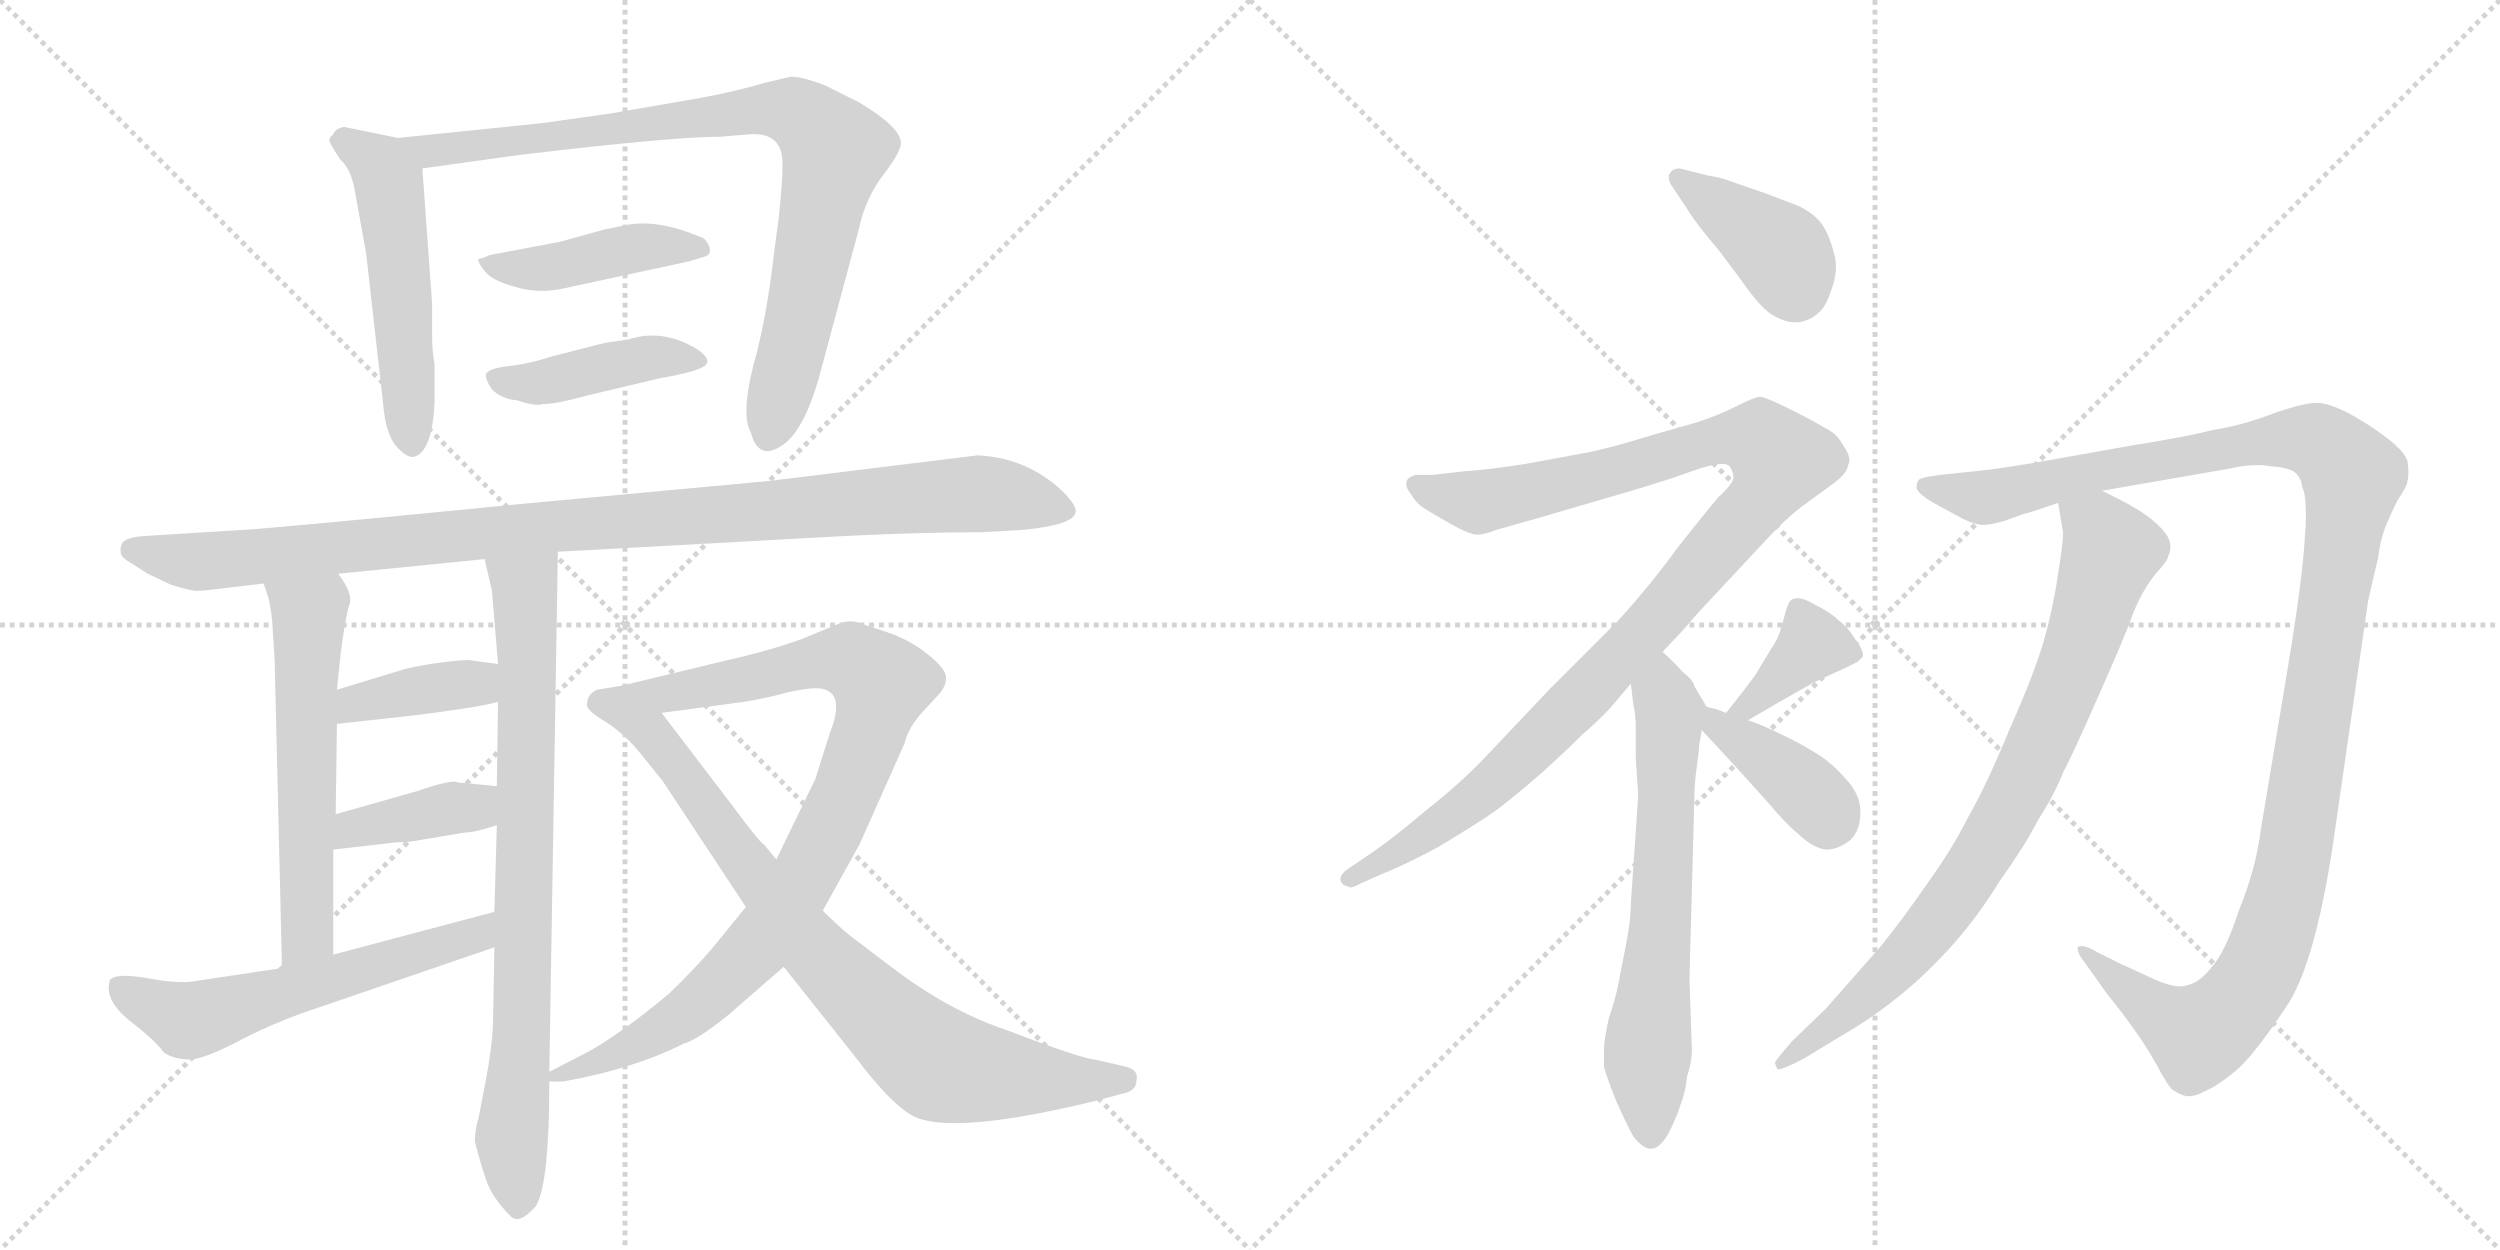 <svg version="1.1" viewBox="0 0 2048 1024" xmlns="http://www.w3.org/2000/svg">
  <g stroke="lightgray" stroke-dasharray="1,1" stroke-width="1" transform="scale(4, 4)">
    <line x1="0" y1="0" x2="256" y2="256"></line>
    <line x1="256" y1="0" x2="0" y2="256"></line>
    <line x1="128" y1="0" x2="128" y2="256"></line>
    <line x1="0" y1="128" x2="256" y2="128"></line>
    <line x1="256" y1="0" x2="512" y2="256"></line>
    <line x1="512" y1="0" x2="256" y2="256"></line>
    <line x1="384" y1="0" x2="384" y2="256"></line>
    <line x1="256" y1="128" x2="512" y2="128"></line>
  </g>
<g transform="scale(1, -1) translate(0, -850)">
   <style type="text/css">
    @keyframes keyframes0 {
      from {
       stroke: black;
       stroke-dashoffset: 526;
       stroke-width: 128;
       }
       63% {
       animation-timing-function: step-end;
       stroke: black;
       stroke-dashoffset: 0;
       stroke-width: 128;
       }
       to {
       stroke: black;
       stroke-width: 1024;
       }
       }
       #make-me-a-hanzi-animation-0 {
         animation: keyframes0 0.678s both;
         animation-delay: 0s;
         animation-timing-function: linear;
       }
    @keyframes keyframes1 {
      from {
       stroke: black;
       stroke-dashoffset: 863;
       stroke-width: 128;
       }
       74% {
       animation-timing-function: step-end;
       stroke: black;
       stroke-dashoffset: 0;
       stroke-width: 128;
       }
       to {
       stroke: black;
       stroke-width: 1024;
       }
       }
       #make-me-a-hanzi-animation-1 {
         animation: keyframes1 0.952s both;
         animation-delay: 0.678s;
         animation-timing-function: linear;
       }
    @keyframes keyframes2 {
      from {
       stroke: black;
       stroke-dashoffset: 433;
       stroke-width: 128;
       }
       58% {
       animation-timing-function: step-end;
       stroke: black;
       stroke-dashoffset: 0;
       stroke-width: 128;
       }
       to {
       stroke: black;
       stroke-width: 1024;
       }
       }
       #make-me-a-hanzi-animation-2 {
         animation: keyframes2 0.602s both;
         animation-delay: 1.63s;
         animation-timing-function: linear;
       }
    @keyframes keyframes3 {
      from {
       stroke: black;
       stroke-dashoffset: 424;
       stroke-width: 128;
       }
       58% {
       animation-timing-function: step-end;
       stroke: black;
       stroke-dashoffset: 0;
       stroke-width: 128;
       }
       to {
       stroke: black;
       stroke-width: 1024;
       }
       }
       #make-me-a-hanzi-animation-3 {
         animation: keyframes3 0.595s both;
         animation-delay: 2.233s;
         animation-timing-function: linear;
       }
    @keyframes keyframes4 {
      from {
       stroke: black;
       stroke-dashoffset: 1027;
       stroke-width: 128;
       }
       77% {
       animation-timing-function: step-end;
       stroke: black;
       stroke-dashoffset: 0;
       stroke-width: 128;
       }
       to {
       stroke: black;
       stroke-width: 1024;
       }
       }
       #make-me-a-hanzi-animation-4 {
         animation: keyframes4 1.086s both;
         animation-delay: 2.828s;
         animation-timing-function: linear;
       }
    @keyframes keyframes5 {
      from {
       stroke: black;
       stroke-dashoffset: 578;
       stroke-width: 128;
       }
       65% {
       animation-timing-function: step-end;
       stroke: black;
       stroke-dashoffset: 0;
       stroke-width: 128;
       }
       to {
       stroke: black;
       stroke-width: 1024;
       }
       }
       #make-me-a-hanzi-animation-5 {
         animation: keyframes5 0.72s both;
         animation-delay: 3.914s;
         animation-timing-function: linear;
       }
    @keyframes keyframes6 {
      from {
       stroke: black;
       stroke-dashoffset: 790;
       stroke-width: 128;
       }
       72% {
       animation-timing-function: step-end;
       stroke: black;
       stroke-dashoffset: 0;
       stroke-width: 128;
       }
       to {
       stroke: black;
       stroke-width: 1024;
       }
       }
       #make-me-a-hanzi-animation-6 {
         animation: keyframes6 0.893s both;
         animation-delay: 4.634s;
         animation-timing-function: linear;
       }
    @keyframes keyframes7 {
      from {
       stroke: black;
       stroke-dashoffset: 383;
       stroke-width: 128;
       }
       55% {
       animation-timing-function: step-end;
       stroke: black;
       stroke-dashoffset: 0;
       stroke-width: 128;
       }
       to {
       stroke: black;
       stroke-width: 1024;
       }
       }
       #make-me-a-hanzi-animation-7 {
         animation: keyframes7 0.562s both;
         animation-delay: 5.527s;
         animation-timing-function: linear;
       }
    @keyframes keyframes8 {
      from {
       stroke: black;
       stroke-dashoffset: 388;
       stroke-width: 128;
       }
       56% {
       animation-timing-function: step-end;
       stroke: black;
       stroke-dashoffset: 0;
       stroke-width: 128;
       }
       to {
       stroke: black;
       stroke-width: 1024;
       }
       }
       #make-me-a-hanzi-animation-8 {
         animation: keyframes8 0.566s both;
         animation-delay: 6.089s;
         animation-timing-function: linear;
       }
    @keyframes keyframes9 {
      from {
       stroke: black;
       stroke-dashoffset: 581;
       stroke-width: 128;
       }
       65% {
       animation-timing-function: step-end;
       stroke: black;
       stroke-dashoffset: 0;
       stroke-width: 128;
       }
       to {
       stroke: black;
       stroke-width: 1024;
       }
       }
       #make-me-a-hanzi-animation-9 {
         animation: keyframes9 0.723s both;
         animation-delay: 6.654s;
         animation-timing-function: linear;
       }
    @keyframes keyframes10 {
      from {
       stroke: black;
       stroke-dashoffset: 911;
       stroke-width: 128;
       }
       75% {
       animation-timing-function: step-end;
       stroke: black;
       stroke-dashoffset: 0;
       stroke-width: 128;
       }
       to {
       stroke: black;
       stroke-width: 1024;
       }
       }
       #make-me-a-hanzi-animation-10 {
         animation: keyframes10 0.991s both;
         animation-delay: 7.377s;
         animation-timing-function: linear;
       }
    @keyframes keyframes11 {
      from {
       stroke: black;
       stroke-dashoffset: 817;
       stroke-width: 128;
       }
       73% {
       animation-timing-function: step-end;
       stroke: black;
       stroke-dashoffset: 0;
       stroke-width: 128;
       }
       to {
       stroke: black;
       stroke-width: 1024;
       }
       }
       #make-me-a-hanzi-animation-11 {
         animation: keyframes11 0.915s both;
         animation-delay: 8.368s;
         animation-timing-function: linear;
       }
    @keyframes keyframes12 {
      from {
       stroke: black;
       stroke-dashoffset: 399;
       stroke-width: 128;
       }
       56% {
       animation-timing-function: step-end;
       stroke: black;
       stroke-dashoffset: 0;
       stroke-width: 128;
       }
       to {
       stroke: black;
       stroke-width: 1024;
       }
       }
       #make-me-a-hanzi-animation-12 {
         animation: keyframes12 0.575s both;
         animation-delay: 9.283s;
         animation-timing-function: linear;
       }
    @keyframes keyframes13 {
      from {
       stroke: black;
       stroke-dashoffset: 1066;
       stroke-width: 128;
       }
       78% {
       animation-timing-function: step-end;
       stroke: black;
       stroke-dashoffset: 0;
       stroke-width: 128;
       }
       to {
       stroke: black;
       stroke-width: 1024;
       }
       }
       #make-me-a-hanzi-animation-13 {
         animation: keyframes13 1.118s both;
         animation-delay: 9.858s;
         animation-timing-function: linear;
       }
    @keyframes keyframes14 {
      from {
       stroke: black;
       stroke-dashoffset: 645;
       stroke-width: 128;
       }
       68% {
       animation-timing-function: step-end;
       stroke: black;
       stroke-dashoffset: 0;
       stroke-width: 128;
       }
       to {
       stroke: black;
       stroke-width: 1024;
       }
       }
       #make-me-a-hanzi-animation-14 {
         animation: keyframes14 0.775s both;
         animation-delay: 10.976s;
         animation-timing-function: linear;
       }
    @keyframes keyframes15 {
      from {
       stroke: black;
       stroke-dashoffset: 378;
       stroke-width: 128;
       }
       55% {
       animation-timing-function: step-end;
       stroke: black;
       stroke-dashoffset: 0;
       stroke-width: 128;
       }
       to {
       stroke: black;
       stroke-width: 1024;
       }
       }
       #make-me-a-hanzi-animation-15 {
         animation: keyframes15 0.558s both;
         animation-delay: 11.75s;
         animation-timing-function: linear;
       }
    @keyframes keyframes16 {
      from {
       stroke: black;
       stroke-dashoffset: 391;
       stroke-width: 128;
       }
       56% {
       animation-timing-function: step-end;
       stroke: black;
       stroke-dashoffset: 0;
       stroke-width: 128;
       }
       to {
       stroke: black;
       stroke-width: 1024;
       }
       }
       #make-me-a-hanzi-animation-16 {
         animation: keyframes16 0.568s both;
         animation-delay: 12.308s;
         animation-timing-function: linear;
       }
    @keyframes keyframes17 {
      from {
       stroke: black;
       stroke-dashoffset: 1230;
       stroke-width: 128;
       }
       80% {
       animation-timing-function: step-end;
       stroke: black;
       stroke-dashoffset: 0;
       stroke-width: 128;
       }
       to {
       stroke: black;
       stroke-width: 1024;
       }
       }
       #make-me-a-hanzi-animation-17 {
         animation: keyframes17 1.251s both;
         animation-delay: 12.876s;
         animation-timing-function: linear;
       }
    @keyframes keyframes18 {
      from {
       stroke: black;
       stroke-dashoffset: 818;
       stroke-width: 128;
       }
       73% {
       animation-timing-function: step-end;
       stroke: black;
       stroke-dashoffset: 0;
       stroke-width: 128;
       }
       to {
       stroke: black;
       stroke-width: 1024;
       }
       }
       #make-me-a-hanzi-animation-18 {
         animation: keyframes18 0.916s both;
         animation-delay: 14.127s;
         animation-timing-function: linear;
       }
</style>
<path d="M 354 601 L 346 712 C 344 733 344 733 326 737 L 282 746 Q 275 745 273 740 Q 269 737 270 734 Q 271 731 279 719 Q 288 711 291 692 L 300 642 L 314 518 Q 316 494 325 484 Q 334 474 340 476 Q 354 481 356 520 L 356 552 Q 354 561 354 576 L 354 601 Z" fill="lightgray"></path> 
<path d="M 346 712 L 425 723 Q 551 738 590 738 L 614 740 Q 642 742 641 714 Q 641 701 638 672 L 634 642 Q 628 589 617 550 Q 607 510 615 496 Q 621 473 639 484 Q 658 495 671 541 L 704 664 Q 709 687 723 706 Q 737 724 738 732 Q 739 745 704 766 L 676 780 Q 655 788 647 787 L 626 782 Q 602 775 575 770 L 500 757 L 443 749 L 326 737 C 296 734 316 708 346 712 Z" fill="lightgray"></path> 
<path d="M 495 662 L 459 652 L 401 641 Q 395 638 392 638 Q 391 635 397 628 Q 403 620 422 615 Q 441 609 463 614 L 565 636 L 578 640 Q 583 642 581 648 Q 579 653 576 655 L 571 657 Q 539 670 515 666 L 495 662 Z" fill="lightgray"></path> 
<path d="M 495 569 L 452 558 Q 434 552 416 550 Q 399 548 398 543 Q 398 538 403 531 Q 411 523 424 522 Q 438 517 445 519 Q 456 519 481 526 L 540 540 Q 574 546 578 551 Q 583 556 571 564 Q 543 581 515 572 Q 509 571 495 569 Z" fill="lightgray"></path> 
<path d="M 200 416 L 120 411 Q 103 410 100 405 Q 98 400 99 398 Q 98 394 107 389 L 121 380 L 140 371 Q 156 366 161 366 Q 167 366 174 367 L 216 372 L 277 380 L 397 392 L 457 398 L 694 411 Q 757 414 804 414 L 839 416 Q 879 420 881 430 Q 883 435 870 448 Q 841 475 801 477 L 630 456 L 425 437 Q 222 417 200 416 Z" fill="lightgray"></path> 
<path d="M 216 372 L 220 360 Q 222 351 223 341 L 225 309 L 231 57 C 232 27 273 38 273 68 L 273 154 L 275 183 L 276 257 L 276 285 L 279 314 Q 283 345 286 354 Q 290 363 277 380 C 260 405 207 400 216 372 Z" fill="lightgray"></path> 
<path d="M 405 74 L 404 18 Q 404 -5 397 -40 L 392 -66 Q 389 -76 389 -85 Q 393 -101 398 -116 Q 403 -131 418 -146 Q 425 -154 439 -138 Q 450 -120 450 -36 L 450 -28 L 457 398 C 457 428 390 421 397 392 L 403 366 L 408 306 L 408 275 L 407 206 L 407 174 L 405 103 L 405 74 Z" fill="lightgray"></path> 
<path d="M 276 257 L 331 263 Q 390 270 408 275 C 437 282 438 302 408 306 L 386 309 Q 385 310 367 308 Q 349 306 332 302 L 276 285 C 247 276 246 254 276 257 Z" fill="lightgray"></path> 
<path d="M 345 162 L 381 168 Q 389 168 407 174 C 436 183 437 203 407 206 L 375 209 Q 371 212 342 202 L 275 183 C 246 175 243 151 273 154 L 325 160 Q 335 160 345 162 Z" fill="lightgray"></path> 
<path d="M 231 57 L 158 46 Q 145 44 119 49 Q 94 53 90 47 Q 85 31 106 14 Q 128 -3 134 -12 Q 142 -18 157 -18 Q 171 -16 199 -1 Q 228 14 265 26 L 405 74 C 433 84 434 111 405 103 L 273 68 L 231 57 Z" fill="lightgray"></path> 
<path d="M 450 -36 L 461 -36 Q 518 -26 560 -5 Q 571 -2 596 18 L 642 58 L 674 104 L 704 158 L 741 241 Q 744 254 756 267 L 768 280 Q 775 287 775 295 Q 775 302 760 314 Q 745 326 727 332 L 706 339 Q 697 343 687 339 L 658 327 Q 631 317 595 309 L 508 288 C 479 281 512 262 542 266 L 609 275 Q 628 278 646 283 Q 665 287 672 286 Q 693 283 680 250 L 668 212 L 636 146 L 611 107 L 585 75 Q 569 56 548 36 Q 511 5 483 -11 L 450 -28 C 431 -38 431 -38 450 -36 Z" fill="lightgray"></path> 
<path d="M 642 58 L 700 -15 Q 733 -59 752 -66 Q 787 -79 901 -51 L 919 -46 Q 931 -44 931 -35 Q 933 -27 923 -24 L 897 -18 Q 885 -17 825 6 Q 777 22 730 58 L 697 83 Q 687 91 674 104 L 636 146 L 626 158 Q 623 159 600 190 L 542 266 C 524 290 523 290 508 288 L 489 285 Q 481 281 481 274 Q 479 269 494 260 Q 509 251 522 236 L 543 210 L 611 107 L 642 58 Z" fill="lightgray"></path> 
<path d="M 1382 679 Q 1390 666 1408 645 Q 1424 624 1434 610 Q 1445 596 1452 592 Q 1462 586 1470 586 L 1474 586 Q 1484 588 1490 594 Q 1496 599 1500 612 Q 1504 622 1504 631 Q 1504 638 1502 644 Q 1498 659 1492 667 Q 1486 675 1474 681 L 1448 691 L 1422 700 Q 1409 705 1400 706 L 1376 712 Q 1370 712 1368 708 Q 1367 707 1367 705 Q 1367 701 1370 697 L 1382 679 Z" fill="lightgray"></path> 
<path d="M 1362 316 L 1378 333 L 1392 349 L 1448 409 Q 1464 426 1476 435 L 1502 454 Q 1513 462 1514 469 Q 1515 471 1515 473 Q 1515 478 1510 485 Q 1505 495 1494 500 Q 1484 506 1466 515 Q 1448 524 1442 525 Q 1438 525 1424 518 Q 1411 511 1390 504 L 1348 492 Q 1326 485 1304 480 L 1250 470 Q 1218 465 1200 464 L 1174 461 L 1160 461 Q 1152 459 1152 454 L 1152 453 Q 1152 450 1156 445 Q 1160 438 1166 434 Q 1174 429 1188 421 Q 1204 412 1210 412 Q 1216 412 1226 416 L 1258 425 L 1340 449 Q 1370 458 1386 464 Q 1403 470 1410 470 Q 1417 470 1418 466 Q 1420 463 1420 458 Q 1418 452 1408 443 Q 1400 434 1374 401 Q 1350 368 1324 340 L 1270 286 L 1216 229 Q 1196 208 1168 186 Q 1142 164 1126 153 L 1104 138 Q 1098 134 1098 129 Q 1100 124 1104 124 Q 1105 123 1106 123 Q 1109 123 1114 126 L 1132 134 Q 1148 140 1178 156 Q 1208 174 1224 185 Q 1239 196 1262 216 Q 1282 234 1296 248 Q 1311 261 1320 271 L 1336 290 L 1362 316 Z" fill="lightgray"></path> 
<path d="M 1336 290 L 1338 273 Q 1340 264 1340 256 L 1340 229 Q 1342 200 1342 198 L 1336 110 Q 1336 96 1332 76 Q 1328 56 1326 45 Q 1324 34 1318 16 Q 1314 -2 1314 -9 L 1314 -24 Q 1316 -32 1324 -52 Q 1332 -70 1338 -81 Q 1346 -91 1352 -91 L 1353 -91 Q 1359 -91 1366 -80 Q 1372 -69 1376 -57 Q 1381 -44 1382 -32 Q 1386 -20 1386 -10 L 1384 48 L 1388 195 Q 1388 208 1390 222 Q 1392 236 1392 240 Q 1393 244 1394 252 C 1397 272 1399 270 1398 271 L 1388 288 Q 1387 293 1378 300 Q 1371 308 1362 316 C 1340 337 1332 320 1336 290 Z" fill="lightgray"></path> 
<path d="M 1432 260 L 1456 274 L 1486 291 Q 1503 299 1510 302 Q 1518 306 1522 308 L 1526 312 L 1526 314 Q 1526 318 1520 326 Q 1514 336 1506 342 Q 1500 348 1488 354 Q 1478 360 1473 360 Q 1468 360 1466 357 Q 1464 354 1462 346 Q 1460 338 1458 332 Q 1456 326 1450 317 L 1438 297 Q 1430 286 1414 266 C 1395 243 1406 245 1432 260 Z" fill="lightgray"></path> 
<path d="M 1394 252 L 1420 224 L 1448 193 Q 1462 176 1474 166 Q 1486 155 1496 154 Q 1506 154 1516 162 Q 1524 170 1524 184 L 1524 186 Q 1524 199 1512 212 Q 1500 226 1486 234 Q 1473 242 1458 249 Q 1444 256 1432 260 L 1414 266 L 1406 269 L 1398 271 C 1370 278 1374 274 1394 252 Z" fill="lightgray"></path> 
<path d="M 1722 448 L 1826 466 Q 1839 469 1850 469 Q 1855 469 1860 468 Q 1875 467 1880 463 Q 1885 459 1886 451 Q 1889 445 1889 428 Q 1889 419 1888 408 Q 1886 374 1874 302 L 1852 170 Q 1848 138 1834 104 Q 1823 70 1812 58 Q 1802 45 1792 43 Q 1790 42 1786 42 Q 1777 42 1762 49 Q 1743 58 1738 60 L 1718 70 Q 1710 75 1705 75 Q 1703 75 1702 74 L 1702 73 Q 1702 69 1706 64 L 1726 36 Q 1742 16 1748 7 Q 1755 -2 1766 -21 Q 1776 -40 1780 -43 Q 1785 -46 1788 -47 Q 1790 -48 1793 -48 Q 1799 -48 1806 -44 Q 1818 -39 1834 -25 Q 1848 -12 1872 24 Q 1898 60 1914 178 L 1940 358 Q 1944 376 1948 392 Q 1950 408 1954 418 Q 1958 428 1964 440 Q 1972 452 1972 455 Q 1973 459 1973 464 Q 1973 468 1972 473 Q 1968 484 1940 502 Q 1912 520 1898 520 Q 1888 520 1864 512 Q 1839 502 1814 498 Q 1790 492 1746 485 L 1684 474 Q 1640 466 1618 464 L 1590 461 Q 1574 459 1572 457 Q 1570 455 1570 450 Q 1572 445 1584 438 L 1608 425 Q 1618 420 1625 420 Q 1632 420 1644 424 Q 1657 429 1662 430 L 1686 438 L 1722 448 Z" fill="lightgray"></path> 
<path d="M 1686 438 L 1690 414 L 1690 412 Q 1690 405 1686 380 Q 1682 352 1674 324 Q 1666 297 1646 252 Q 1627 206 1612 180 Q 1599 154 1578 125 Q 1558 96 1540 74 L 1496 24 L 1468 -3 Q 1454 -19 1454 -21 Q 1455 -23 1456 -26 L 1457 -26 Q 1461 -26 1478 -17 L 1506 0 Q 1532 15 1552 31 Q 1574 48 1596 72 Q 1619 97 1638 128 Q 1660 159 1670 179 Q 1683 199 1690 217 Q 1699 234 1720 282 Q 1741 329 1748 349 Q 1756 368 1766 380 Q 1776 391 1776 394 Q 1778 398 1778 402 Q 1778 406 1776 410 Q 1772 417 1762 425 Q 1751 434 1722 448 C 1695 462 1681 468 1686 438 Z" fill="lightgray"></path> 
      <clipPath id="make-me-a-hanzi-clip-0">
      <path d="M 354 601 L 346 712 C 344 733 344 733 326 737 L 282 746 Q 275 745 273 740 Q 269 737 270 734 Q 271 731 279 719 Q 288 711 291 692 L 300 642 L 314 518 Q 316 494 325 484 Q 334 474 340 476 Q 354 481 356 520 L 356 552 Q 354 561 354 576 L 354 601 Z" fill="lightgray"></path>
      </clipPath>
      <path clip-path="url(#make-me-a-hanzi-clip-0)" d="M 277 734 L 300 723 L 319 700 L 338 486 " fill="none" id="make-me-a-hanzi-animation-0" stroke-dasharray="398 796" stroke-linecap="round"></path>

      <clipPath id="make-me-a-hanzi-clip-1">
      <path d="M 346 712 L 425 723 Q 551 738 590 738 L 614 740 Q 642 742 641 714 Q 641 701 638 672 L 634 642 Q 628 589 617 550 Q 607 510 615 496 Q 621 473 639 484 Q 658 495 671 541 L 704 664 Q 709 687 723 706 Q 737 724 738 732 Q 739 745 704 766 L 676 780 Q 655 788 647 787 L 626 782 Q 602 775 575 770 L 500 757 L 443 749 L 326 737 C 296 734 316 708 346 712 Z" fill="lightgray"></path>
      </clipPath>
      <path clip-path="url(#make-me-a-hanzi-clip-1)" d="M 333 736 L 353 726 L 368 727 L 637 761 L 668 747 L 684 727 L 655 587 L 629 495 " fill="none" id="make-me-a-hanzi-animation-1" stroke-dasharray="735 1470" stroke-linecap="round"></path>

      <clipPath id="make-me-a-hanzi-clip-2">
      <path d="M 495 662 L 459 652 L 401 641 Q 395 638 392 638 Q 391 635 397 628 Q 403 620 422 615 Q 441 609 463 614 L 565 636 L 578 640 Q 583 642 581 648 Q 579 653 576 655 L 571 657 Q 539 670 515 666 L 495 662 Z" fill="lightgray"></path>
      </clipPath>
      <path clip-path="url(#make-me-a-hanzi-clip-2)" d="M 398 635 L 432 629 L 533 649 L 572 647 " fill="none" id="make-me-a-hanzi-animation-2" stroke-dasharray="305 610" stroke-linecap="round"></path>

      <clipPath id="make-me-a-hanzi-clip-3">
      <path d="M 495 569 L 452 558 Q 434 552 416 550 Q 399 548 398 543 Q 398 538 403 531 Q 411 523 424 522 Q 438 517 445 519 Q 456 519 481 526 L 540 540 Q 574 546 578 551 Q 583 556 571 564 Q 543 581 515 572 Q 509 571 495 569 Z" fill="lightgray"></path>
      </clipPath>
      <path clip-path="url(#make-me-a-hanzi-clip-3)" d="M 406 539 L 448 537 L 536 558 L 571 556 " fill="none" id="make-me-a-hanzi-animation-3" stroke-dasharray="296 592" stroke-linecap="round"></path>

      <clipPath id="make-me-a-hanzi-clip-4">
      <path d="M 200 416 L 120 411 Q 103 410 100 405 Q 98 400 99 398 Q 98 394 107 389 L 121 380 L 140 371 Q 156 366 161 366 Q 167 366 174 367 L 216 372 L 277 380 L 397 392 L 457 398 L 694 411 Q 757 414 804 414 L 839 416 Q 879 420 881 430 Q 883 435 870 448 Q 841 475 801 477 L 630 456 L 425 437 Q 222 417 200 416 Z" fill="lightgray"></path>
      </clipPath>
      <path clip-path="url(#make-me-a-hanzi-clip-4)" d="M 107 400 L 166 390 L 414 417 L 805 446 L 873 432 " fill="none" id="make-me-a-hanzi-animation-4" stroke-dasharray="899 1798" stroke-linecap="round"></path>

      <clipPath id="make-me-a-hanzi-clip-5">
      <path d="M 216 372 L 220 360 Q 222 351 223 341 L 225 309 L 231 57 C 232 27 273 38 273 68 L 273 154 L 275 183 L 276 257 L 276 285 L 279 314 Q 283 345 286 354 Q 290 363 277 380 C 260 405 207 400 216 372 Z" fill="lightgray"></path>
      </clipPath>
      <path clip-path="url(#make-me-a-hanzi-clip-5)" d="M 224 368 L 253 344 L 252 85 L 236 65 " fill="none" id="make-me-a-hanzi-animation-5" stroke-dasharray="450 900" stroke-linecap="round"></path>

      <clipPath id="make-me-a-hanzi-clip-6">
      <path d="M 405 74 L 404 18 Q 404 -5 397 -40 L 392 -66 Q 389 -76 389 -85 Q 393 -101 398 -116 Q 403 -131 418 -146 Q 425 -154 439 -138 Q 450 -120 450 -36 L 450 -28 L 457 398 C 457 428 390 421 397 392 L 403 366 L 408 306 L 408 275 L 407 206 L 407 174 L 405 103 L 405 74 Z" fill="lightgray"></path>
      </clipPath>
      <path clip-path="url(#make-me-a-hanzi-clip-6)" d="M 405 387 L 430 368 L 432 327 L 427 -4 L 419 -77 L 425 -134 " fill="none" id="make-me-a-hanzi-animation-6" stroke-dasharray="662 1324" stroke-linecap="round"></path>

      <clipPath id="make-me-a-hanzi-clip-7">
      <path d="M 276 257 L 331 263 Q 390 270 408 275 C 437 282 438 302 408 306 L 386 309 Q 385 310 367 308 Q 349 306 332 302 L 276 285 C 247 276 246 254 276 257 Z" fill="lightgray"></path>
      </clipPath>
      <path clip-path="url(#make-me-a-hanzi-clip-7)" d="M 282 264 L 291 274 L 330 283 L 382 290 L 402 283 " fill="none" id="make-me-a-hanzi-animation-7" stroke-dasharray="255 510" stroke-linecap="round"></path>

      <clipPath id="make-me-a-hanzi-clip-8">
      <path d="M 345 162 L 381 168 Q 389 168 407 174 C 436 183 437 203 407 206 L 375 209 Q 371 212 342 202 L 275 183 C 246 175 243 151 273 154 L 325 160 Q 335 160 345 162 Z" fill="lightgray"></path>
      </clipPath>
      <path clip-path="url(#make-me-a-hanzi-clip-8)" d="M 279 161 L 299 174 L 388 189 L 401 201 " fill="none" id="make-me-a-hanzi-animation-8" stroke-dasharray="260 520" stroke-linecap="round"></path>

      <clipPath id="make-me-a-hanzi-clip-9">
      <path d="M 231 57 L 158 46 Q 145 44 119 49 Q 94 53 90 47 Q 85 31 106 14 Q 128 -3 134 -12 Q 142 -18 157 -18 Q 171 -16 199 -1 Q 228 14 265 26 L 405 74 C 433 84 434 111 405 103 L 273 68 L 231 57 Z" fill="lightgray"></path>
      </clipPath>
      <path clip-path="url(#make-me-a-hanzi-clip-9)" d="M 97 41 L 154 14 L 164 15 L 391 84 L 399 96 " fill="none" id="make-me-a-hanzi-animation-9" stroke-dasharray="453 906" stroke-linecap="round"></path>

      <clipPath id="make-me-a-hanzi-clip-10">
      <path d="M 450 -36 L 461 -36 Q 518 -26 560 -5 Q 571 -2 596 18 L 642 58 L 674 104 L 704 158 L 741 241 Q 744 254 756 267 L 768 280 Q 775 287 775 295 Q 775 302 760 314 Q 745 326 727 332 L 706 339 Q 697 343 687 339 L 658 327 Q 631 317 595 309 L 508 288 C 479 281 512 262 542 266 L 609 275 Q 628 278 646 283 Q 665 287 672 286 Q 693 283 680 250 L 668 212 L 636 146 L 611 107 L 585 75 Q 569 56 548 36 Q 511 5 483 -11 L 450 -28 C 431 -38 431 -38 450 -36 Z" fill="lightgray"></path>
      </clipPath>
      <path clip-path="url(#make-me-a-hanzi-clip-10)" d="M 516 288 L 544 281 L 674 309 L 697 309 L 722 290 L 711 246 L 682 176 L 624 79 L 564 20 L 523 -5 L 456 -32 " fill="none" id="make-me-a-hanzi-animation-10" stroke-dasharray="783 1566" stroke-linecap="round"></path>

      <clipPath id="make-me-a-hanzi-clip-11">
      <path d="M 642 58 L 700 -15 Q 733 -59 752 -66 Q 787 -79 901 -51 L 919 -46 Q 931 -44 931 -35 Q 933 -27 923 -24 L 897 -18 Q 885 -17 825 6 Q 777 22 730 58 L 697 83 Q 687 91 674 104 L 636 146 L 626 158 Q 623 159 600 190 L 542 266 C 524 290 523 290 508 288 L 489 285 Q 481 281 481 274 Q 479 269 494 260 Q 509 251 522 236 L 543 210 L 611 107 L 642 58 Z" fill="lightgray"></path>
      </clipPath>
      <path clip-path="url(#make-me-a-hanzi-clip-11)" d="M 492 275 L 534 250 L 669 69 L 761 -17 L 810 -30 L 920 -35 " fill="none" id="make-me-a-hanzi-animation-11" stroke-dasharray="689 1378" stroke-linecap="round"></path>

      <clipPath id="make-me-a-hanzi-clip-12">
      <path d="M 1382 679 Q 1390 666 1408 645 Q 1424 624 1434 610 Q 1445 596 1452 592 Q 1462 586 1470 586 L 1474 586 Q 1484 588 1490 594 Q 1496 599 1500 612 Q 1504 622 1504 631 Q 1504 638 1502 644 Q 1498 659 1492 667 Q 1486 675 1474 681 L 1448 691 L 1422 700 Q 1409 705 1400 706 L 1376 712 Q 1370 712 1368 708 Q 1367 707 1367 705 Q 1367 701 1370 697 L 1382 679 Z" fill="lightgray"></path>
      </clipPath>
      <path clip-path="url(#make-me-a-hanzi-clip-12)" d="M 1375 704 L 1460 643 L 1472 607 " fill="none" id="make-me-a-hanzi-animation-12" stroke-dasharray="271 542" stroke-linecap="round"></path>

      <clipPath id="make-me-a-hanzi-clip-13">
      <path d="M 1362 316 L 1378 333 L 1392 349 L 1448 409 Q 1464 426 1476 435 L 1502 454 Q 1513 462 1514 469 Q 1515 471 1515 473 Q 1515 478 1510 485 Q 1505 495 1494 500 Q 1484 506 1466 515 Q 1448 524 1442 525 Q 1438 525 1424 518 Q 1411 511 1390 504 L 1348 492 Q 1326 485 1304 480 L 1250 470 Q 1218 465 1200 464 L 1174 461 L 1160 461 Q 1152 459 1152 454 L 1152 453 Q 1152 450 1156 445 Q 1160 438 1166 434 Q 1174 429 1188 421 Q 1204 412 1210 412 Q 1216 412 1226 416 L 1258 425 L 1340 449 Q 1370 458 1386 464 Q 1403 470 1410 470 Q 1417 470 1418 466 Q 1420 463 1420 458 Q 1418 452 1408 443 Q 1400 434 1374 401 Q 1350 368 1324 340 L 1270 286 L 1216 229 Q 1196 208 1168 186 Q 1142 164 1126 153 L 1104 138 Q 1098 134 1098 129 Q 1100 124 1104 124 Q 1105 123 1106 123 Q 1109 123 1114 126 L 1132 134 Q 1148 140 1178 156 Q 1208 174 1224 185 Q 1239 196 1262 216 Q 1282 234 1296 248 Q 1311 261 1320 271 L 1336 290 L 1362 316 Z" fill="lightgray"></path>
      </clipPath>
      <path clip-path="url(#make-me-a-hanzi-clip-13)" d="M 1160 454 L 1213 439 L 1417 491 L 1444 488 L 1458 473 L 1435 432 L 1266 248 L 1178 173 L 1105 131 " fill="none" id="make-me-a-hanzi-animation-13" stroke-dasharray="938 1876" stroke-linecap="round"></path>

      <clipPath id="make-me-a-hanzi-clip-14">
      <path d="M 1336 290 L 1338 273 Q 1340 264 1340 256 L 1340 229 Q 1342 200 1342 198 L 1336 110 Q 1336 96 1332 76 Q 1328 56 1326 45 Q 1324 34 1318 16 Q 1314 -2 1314 -9 L 1314 -24 Q 1316 -32 1324 -52 Q 1332 -70 1338 -81 Q 1346 -91 1352 -91 L 1353 -91 Q 1359 -91 1366 -80 Q 1372 -69 1376 -57 Q 1381 -44 1382 -32 Q 1386 -20 1386 -10 L 1384 48 L 1388 195 Q 1388 208 1390 222 Q 1392 236 1392 240 Q 1393 244 1394 252 C 1397 272 1399 270 1398 271 L 1388 288 Q 1387 293 1378 300 Q 1371 308 1362 316 C 1340 337 1332 320 1336 290 Z" fill="lightgray"></path>
      </clipPath>
      <path clip-path="url(#make-me-a-hanzi-clip-14)" d="M 1362 307 L 1368 262 L 1349 -19 L 1353 -81 " fill="none" id="make-me-a-hanzi-animation-14" stroke-dasharray="517 1034" stroke-linecap="round"></path>

      <clipPath id="make-me-a-hanzi-clip-15">
      <path d="M 1432 260 L 1456 274 L 1486 291 Q 1503 299 1510 302 Q 1518 306 1522 308 L 1526 312 L 1526 314 Q 1526 318 1520 326 Q 1514 336 1506 342 Q 1500 348 1488 354 Q 1478 360 1473 360 Q 1468 360 1466 357 Q 1464 354 1462 346 Q 1460 338 1458 332 Q 1456 326 1450 317 L 1438 297 Q 1430 286 1414 266 C 1395 243 1406 245 1432 260 Z" fill="lightgray"></path>
      </clipPath>
      <path clip-path="url(#make-me-a-hanzi-clip-15)" d="M 1521 313 L 1485 322 L 1444 281 L 1430 270 L 1421 271 " fill="none" id="make-me-a-hanzi-animation-15" stroke-dasharray="250 500" stroke-linecap="round"></path>

      <clipPath id="make-me-a-hanzi-clip-16">
      <path d="M 1394 252 L 1420 224 L 1448 193 Q 1462 176 1474 166 Q 1486 155 1496 154 Q 1506 154 1516 162 Q 1524 170 1524 184 L 1524 186 Q 1524 199 1512 212 Q 1500 226 1486 234 Q 1473 242 1458 249 Q 1444 256 1432 260 L 1414 266 L 1406 269 L 1398 271 C 1370 278 1374 274 1394 252 Z" fill="lightgray"></path>
      </clipPath>
      <path clip-path="url(#make-me-a-hanzi-clip-16)" d="M 1401 265 L 1407 255 L 1480 202 L 1493 189 L 1497 175 " fill="none" id="make-me-a-hanzi-animation-16" stroke-dasharray="263 526" stroke-linecap="round"></path>

      <clipPath id="make-me-a-hanzi-clip-17">
      <path d="M 1722 448 L 1826 466 Q 1839 469 1850 469 Q 1855 469 1860 468 Q 1875 467 1880 463 Q 1885 459 1886 451 Q 1889 445 1889 428 Q 1889 419 1888 408 Q 1886 374 1874 302 L 1852 170 Q 1848 138 1834 104 Q 1823 70 1812 58 Q 1802 45 1792 43 Q 1790 42 1786 42 Q 1777 42 1762 49 Q 1743 58 1738 60 L 1718 70 Q 1710 75 1705 75 Q 1703 75 1702 74 L 1702 73 Q 1702 69 1706 64 L 1726 36 Q 1742 16 1748 7 Q 1755 -2 1766 -21 Q 1776 -40 1780 -43 Q 1785 -46 1788 -47 Q 1790 -48 1793 -48 Q 1799 -48 1806 -44 Q 1818 -39 1834 -25 Q 1848 -12 1872 24 Q 1898 60 1914 178 L 1940 358 Q 1944 376 1948 392 Q 1950 408 1954 418 Q 1958 428 1964 440 Q 1972 452 1972 455 Q 1973 459 1973 464 Q 1973 468 1972 473 Q 1968 484 1940 502 Q 1912 520 1898 520 Q 1888 520 1864 512 Q 1839 502 1814 498 Q 1790 492 1746 485 L 1684 474 Q 1640 466 1618 464 L 1590 461 Q 1574 459 1572 457 Q 1570 455 1570 450 Q 1572 445 1584 438 L 1608 425 Q 1618 420 1625 420 Q 1632 420 1644 424 Q 1657 429 1662 430 L 1686 438 L 1722 448 Z" fill="lightgray"></path>
      </clipPath>
      <path clip-path="url(#make-me-a-hanzi-clip-17)" d="M 1577 452 L 1621 443 L 1642 445 L 1878 491 L 1898 489 L 1925 464 L 1880 149 L 1846 46 L 1801 2 L 1771 18 L 1704 74 " fill="none" id="make-me-a-hanzi-animation-17" stroke-dasharray="1102 2204" stroke-linecap="round"></path>

      <clipPath id="make-me-a-hanzi-clip-18">
      <path d="M 1686 438 L 1690 414 L 1690 412 Q 1690 405 1686 380 Q 1682 352 1674 324 Q 1666 297 1646 252 Q 1627 206 1612 180 Q 1599 154 1578 125 Q 1558 96 1540 74 L 1496 24 L 1468 -3 Q 1454 -19 1454 -21 Q 1455 -23 1456 -26 L 1457 -26 Q 1461 -26 1478 -17 L 1506 0 Q 1532 15 1552 31 Q 1574 48 1596 72 Q 1619 97 1638 128 Q 1660 159 1670 179 Q 1683 199 1690 217 Q 1699 234 1720 282 Q 1741 329 1748 349 Q 1756 368 1766 380 Q 1776 391 1776 394 Q 1778 398 1778 402 Q 1778 406 1776 410 Q 1772 417 1762 425 Q 1751 434 1722 448 C 1695 462 1681 468 1686 438 Z" fill="lightgray"></path>
      </clipPath>
      <path clip-path="url(#make-me-a-hanzi-clip-18)" d="M 1694 433 L 1722 413 L 1728 395 L 1698 302 L 1652 199 L 1575 81 L 1517 23 L 1457 -23 " fill="none" id="make-me-a-hanzi-animation-18" stroke-dasharray="690 1380" stroke-linecap="round"></path>

</g>
</svg>
